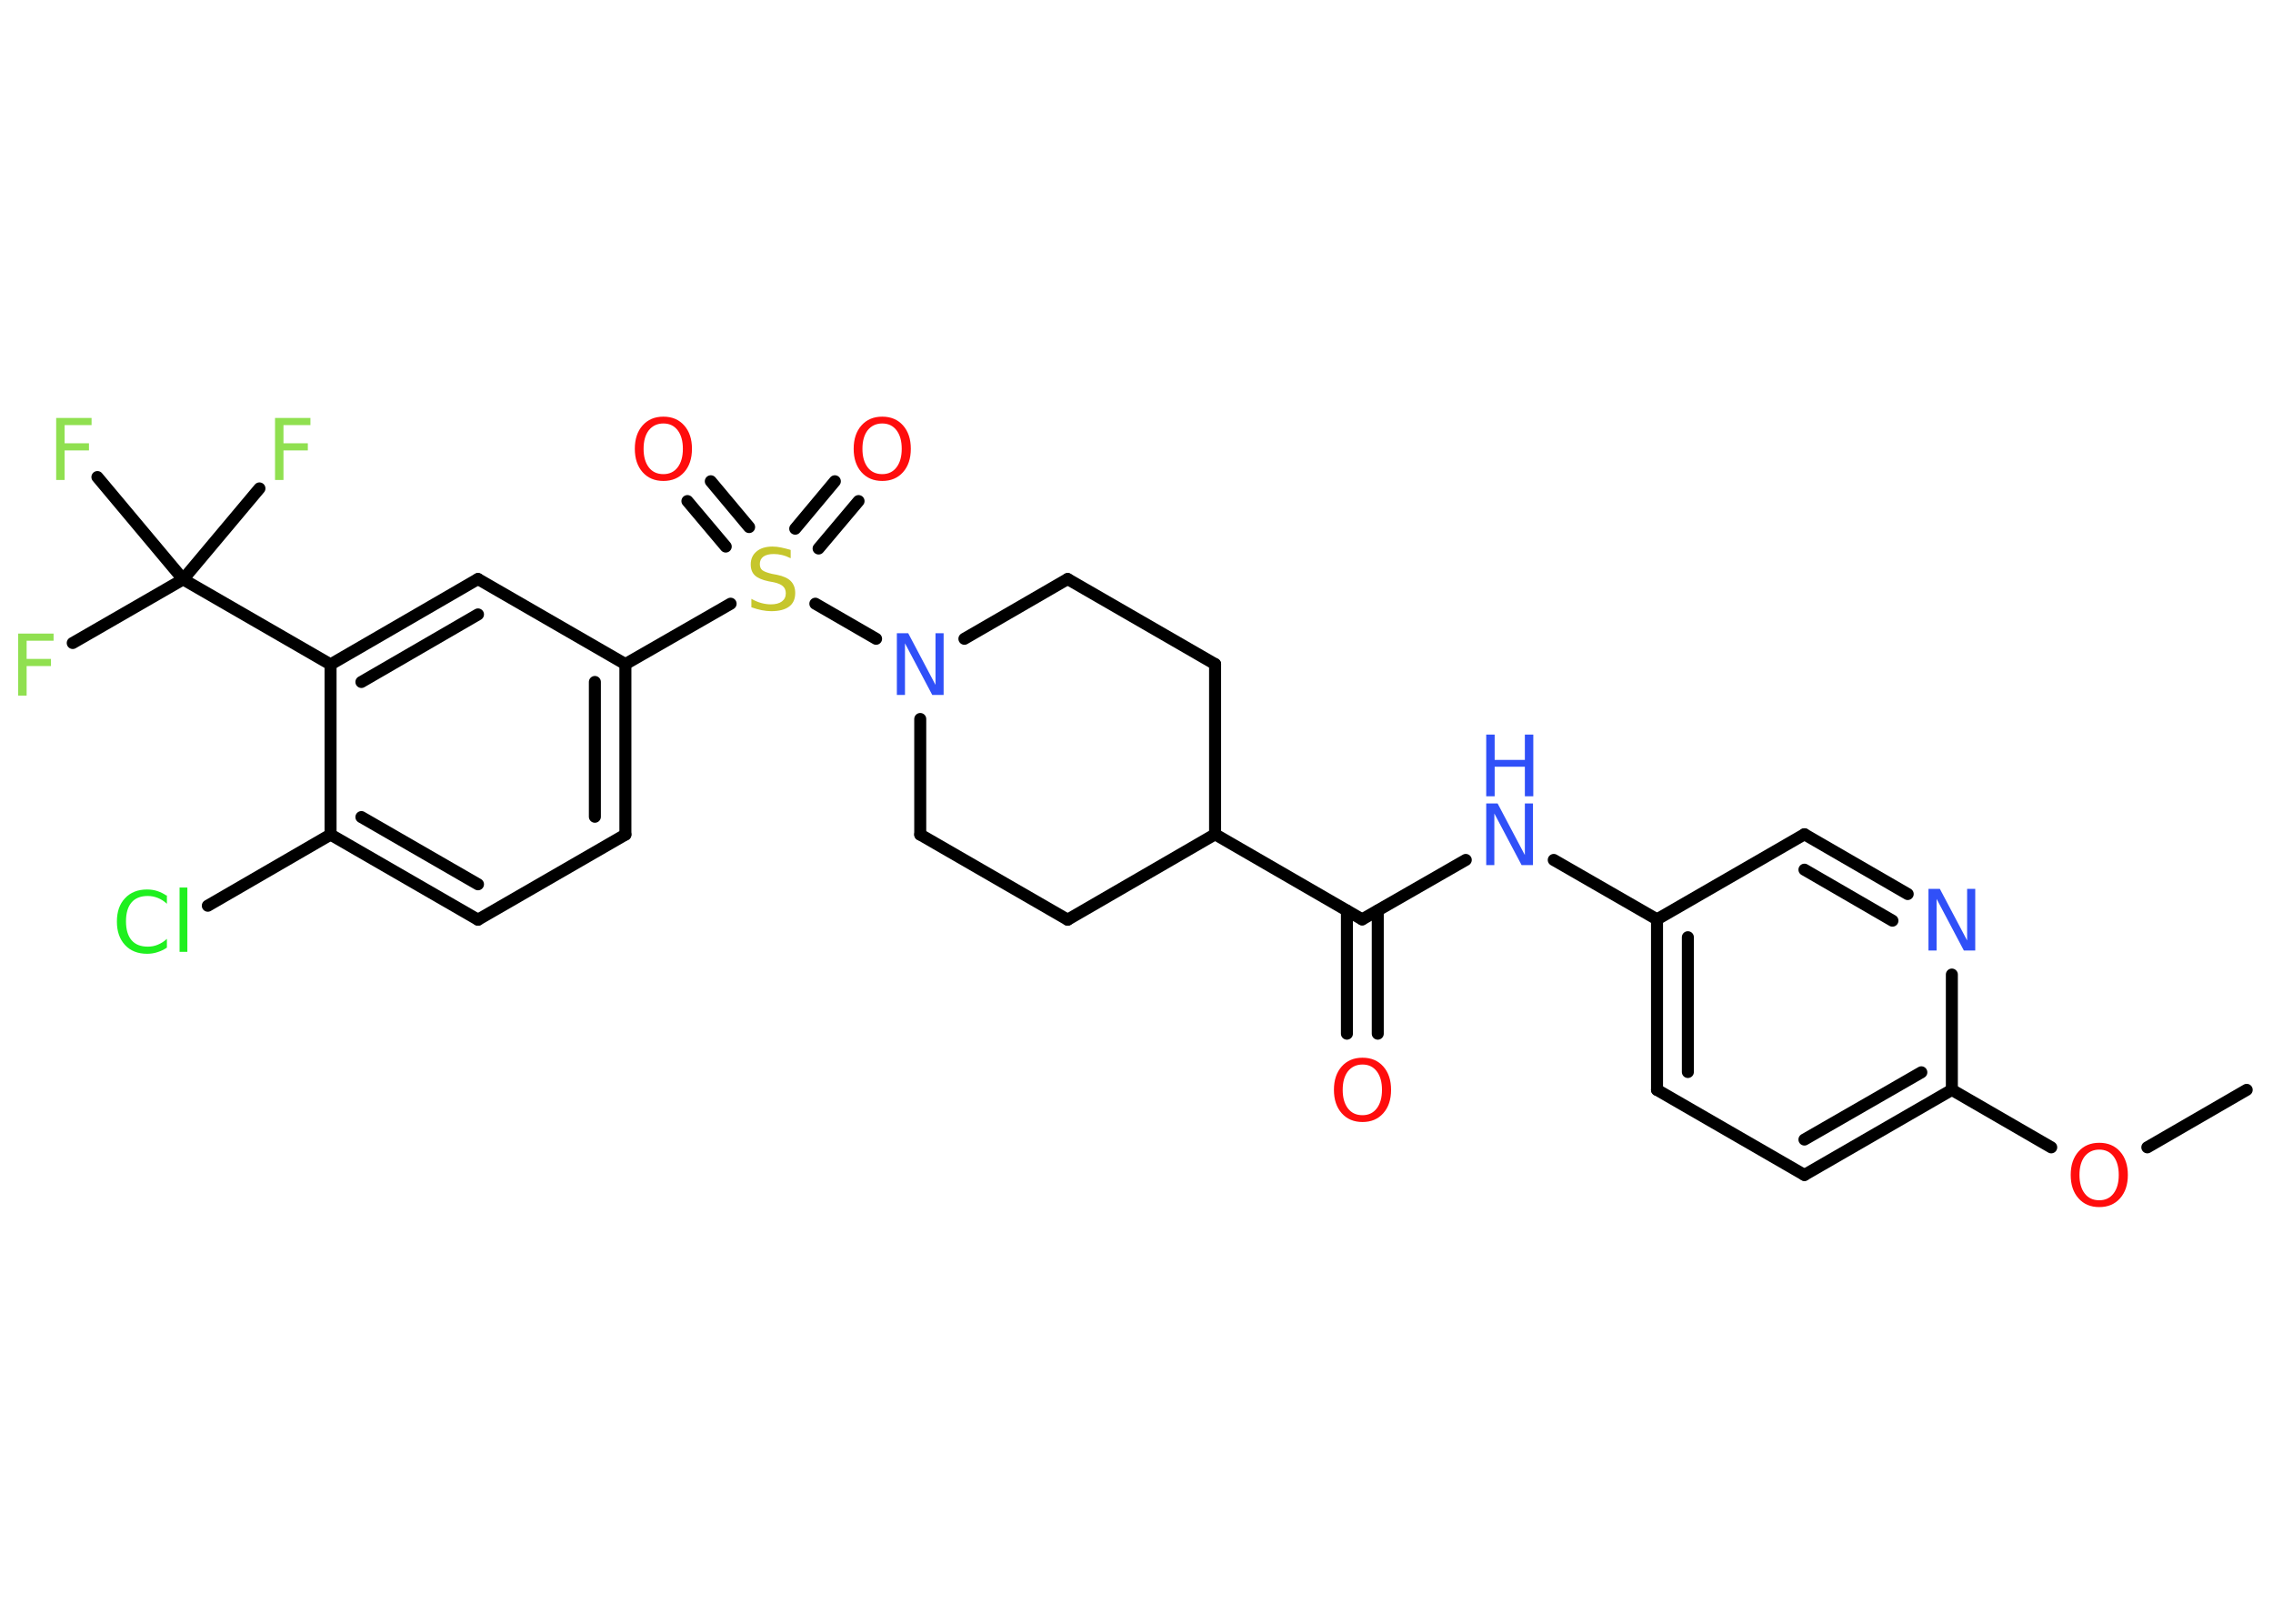 <?xml version='1.0' encoding='UTF-8'?>
<!DOCTYPE svg PUBLIC "-//W3C//DTD SVG 1.1//EN" "http://www.w3.org/Graphics/SVG/1.1/DTD/svg11.dtd">
<svg version='1.2' xmlns='http://www.w3.org/2000/svg' xmlns:xlink='http://www.w3.org/1999/xlink' width='70.0mm' height='50.0mm' viewBox='0 0 70.0 50.0'>
  <desc>Generated by the Chemistry Development Kit (http://github.com/cdk)</desc>
  <g stroke-linecap='round' stroke-linejoin='round' stroke='#000000' stroke-width='.37' fill='#FF0D0D'>
    <rect x='.0' y='.0' width='70.0' height='50.0' fill='#FFFFFF' stroke='none'/>
    <g id='mol1' class='mol'>
      <line id='mol1bnd1' class='bond' x1='69.19' y1='33.56' x2='66.13' y2='35.33'/>
      <line id='mol1bnd2' class='bond' x1='63.17' y1='35.33' x2='60.11' y2='33.56'/>
      <g id='mol1bnd3' class='bond'>
        <line x1='55.57' y1='36.18' x2='60.11' y2='33.56'/>
        <line x1='55.57' y1='35.09' x2='59.17' y2='33.02'/>
      </g>
      <line id='mol1bnd4' class='bond' x1='55.57' y1='36.18' x2='51.03' y2='33.56'/>
      <g id='mol1bnd5' class='bond'>
        <line x1='51.03' y1='28.31' x2='51.03' y2='33.56'/>
        <line x1='51.98' y1='28.86' x2='51.98' y2='33.01'/>
      </g>
      <line id='mol1bnd6' class='bond' x1='51.03' y1='28.31' x2='47.85' y2='26.48'/>
      <line id='mol1bnd7' class='bond' x1='45.14' y1='26.48' x2='41.95' y2='28.31'/>
      <g id='mol1bnd8' class='bond'>
        <line x1='42.43' y1='28.04' x2='42.43' y2='31.83'/>
        <line x1='41.48' y1='28.04' x2='41.48' y2='31.83'/>
      </g>
      <line id='mol1bnd9' class='bond' x1='41.95' y1='28.31' x2='37.42' y2='25.69'/>
      <line id='mol1bnd10' class='bond' x1='37.42' y1='25.69' x2='37.42' y2='20.45'/>
      <line id='mol1bnd11' class='bond' x1='37.42' y1='20.45' x2='32.88' y2='17.83'/>
      <line id='mol1bnd12' class='bond' x1='32.88' y1='17.83' x2='29.7' y2='19.67'/>
      <line id='mol1bnd13' class='bond' x1='26.98' y1='19.67' x2='25.11' y2='18.59'/>
      <g id='mol1bnd14' class='bond'>
        <line x1='24.49' y1='16.28' x2='25.71' y2='14.82'/>
        <line x1='25.21' y1='16.89' x2='26.44' y2='15.43'/>
      </g>
      <g id='mol1bnd15' class='bond'>
        <line x1='22.35' y1='16.83' x2='21.17' y2='15.43'/>
        <line x1='23.07' y1='16.23' x2='21.89' y2='14.82'/>
      </g>
      <line id='mol1bnd16' class='bond' x1='22.5' y1='18.59' x2='19.26' y2='20.45'/>
      <g id='mol1bnd17' class='bond'>
        <line x1='19.26' y1='25.7' x2='19.26' y2='20.45'/>
        <line x1='18.32' y1='25.15' x2='18.32' y2='21.0'/>
      </g>
      <line id='mol1bnd18' class='bond' x1='19.26' y1='25.7' x2='14.72' y2='28.32'/>
      <g id='mol1bnd19' class='bond'>
        <line x1='10.18' y1='25.7' x2='14.72' y2='28.32'/>
        <line x1='11.13' y1='25.16' x2='14.72' y2='27.23'/>
      </g>
      <line id='mol1bnd20' class='bond' x1='10.18' y1='25.7' x2='6.4' y2='27.89'/>
      <line id='mol1bnd21' class='bond' x1='10.18' y1='25.7' x2='10.18' y2='20.46'/>
      <line id='mol1bnd22' class='bond' x1='10.18' y1='20.46' x2='5.64' y2='17.84'/>
      <line id='mol1bnd23' class='bond' x1='5.64' y1='17.84' x2='2.24' y2='19.8'/>
      <line id='mol1bnd24' class='bond' x1='5.64' y1='17.84' x2='7.99' y2='15.04'/>
      <line id='mol1bnd25' class='bond' x1='5.64' y1='17.84' x2='3.0' y2='14.69'/>
      <g id='mol1bnd26' class='bond'>
        <line x1='14.72' y1='17.83' x2='10.18' y2='20.46'/>
        <line x1='14.72' y1='18.92' x2='11.13' y2='21.0'/>
      </g>
      <line id='mol1bnd27' class='bond' x1='19.26' y1='20.45' x2='14.72' y2='17.83'/>
      <line id='mol1bnd28' class='bond' x1='28.34' y1='22.14' x2='28.34' y2='25.7'/>
      <line id='mol1bnd29' class='bond' x1='28.34' y1='25.7' x2='32.88' y2='28.32'/>
      <line id='mol1bnd30' class='bond' x1='37.42' y1='25.69' x2='32.88' y2='28.32'/>
      <line id='mol1bnd31' class='bond' x1='51.03' y1='28.31' x2='55.57' y2='25.69'/>
      <g id='mol1bnd32' class='bond'>
        <line x1='58.75' y1='27.53' x2='55.57' y2='25.69'/>
        <line x1='58.28' y1='28.35' x2='55.57' y2='26.78'/>
      </g>
      <line id='mol1bnd33' class='bond' x1='60.11' y1='33.56' x2='60.11' y2='30.01'/>
      <path id='mol1atm2' class='atom' d='M64.65 35.4q-.28 .0 -.45 .21q-.16 .21 -.16 .57q.0 .36 .16 .57q.16 .21 .45 .21q.28 .0 .44 -.21q.16 -.21 .16 -.57q.0 -.36 -.16 -.57q-.16 -.21 -.44 -.21zM64.65 35.19q.4 .0 .64 .27q.24 .27 .24 .72q.0 .45 -.24 .72q-.24 .27 -.64 .27q-.4 .0 -.64 -.27q-.24 -.27 -.24 -.72q.0 -.45 .24 -.72q.24 -.27 .64 -.27z' stroke='none'/>
      <g id='mol1atm7' class='atom'>
        <path d='M45.77 24.74h.35l.84 1.59v-1.59h.25v1.9h-.35l-.84 -1.59v1.59h-.25v-1.9z' stroke='none' fill='#3050F8'/>
        <path d='M45.77 22.62h.26v.78h.93v-.78h.26v1.9h-.26v-.91h-.93v.91h-.26v-1.9z' stroke='none' fill='#3050F8'/>
      </g>
      <path id='mol1atm9' class='atom' d='M41.96 32.78q-.28 .0 -.45 .21q-.16 .21 -.16 .57q.0 .36 .16 .57q.16 .21 .45 .21q.28 .0 .44 -.21q.16 -.21 .16 -.57q.0 -.36 -.16 -.57q-.16 -.21 -.44 -.21zM41.96 32.57q.4 .0 .64 .27q.24 .27 .24 .72q.0 .45 -.24 .72q-.24 .27 -.64 .27q-.4 .0 -.64 -.27q-.24 -.27 -.24 -.72q.0 -.45 .24 -.72q.24 -.27 .64 -.27z' stroke='none'/>
      <path id='mol1atm13' class='atom' d='M27.62 19.5h.35l.84 1.59v-1.59h.25v1.9h-.35l-.84 -1.59v1.59h-.25v-1.9z' stroke='none' fill='#3050F8'/>
      <path id='mol1atm14' class='atom' d='M24.35 16.94v.25q-.14 -.07 -.27 -.1q-.13 -.03 -.25 -.03q-.21 .0 -.32 .08q-.11 .08 -.11 .23q.0 .13 .08 .19q.08 .06 .29 .11l.16 .03q.29 .06 .42 .19q.14 .14 .14 .37q.0 .28 -.19 .42q-.19 .14 -.55 .14q-.13 .0 -.29 -.03q-.15 -.03 -.32 -.09v-.26q.16 .09 .31 .13q.15 .04 .29 .04q.22 .0 .34 -.09q.12 -.09 .12 -.25q.0 -.14 -.09 -.22q-.09 -.08 -.28 -.12l-.16 -.03q-.29 -.06 -.42 -.18q-.13 -.12 -.13 -.34q.0 -.25 .18 -.4q.18 -.15 .49 -.15q.13 .0 .27 .03q.14 .03 .28 .07z' stroke='none' fill='#C6C62C'/>
      <path id='mol1atm15' class='atom' d='M27.17 13.04q-.28 .0 -.45 .21q-.16 .21 -.16 .57q.0 .36 .16 .57q.16 .21 .45 .21q.28 .0 .44 -.21q.16 -.21 .16 -.57q.0 -.36 -.16 -.57q-.16 -.21 -.44 -.21zM27.17 12.83q.4 .0 .64 .27q.24 .27 .24 .72q.0 .45 -.24 .72q-.24 .27 -.64 .27q-.4 .0 -.64 -.27q-.24 -.27 -.24 -.72q.0 -.45 .24 -.72q.24 -.27 .64 -.27z' stroke='none'/>
      <path id='mol1atm16' class='atom' d='M20.43 13.04q-.28 .0 -.45 .21q-.16 .21 -.16 .57q.0 .36 .16 .57q.16 .21 .45 .21q.28 .0 .44 -.21q.16 -.21 .16 -.57q.0 -.36 -.16 -.57q-.16 -.21 -.44 -.21zM20.43 12.83q.4 .0 .64 .27q.24 .27 .24 .72q.0 .45 -.24 .72q-.24 .27 -.64 .27q-.4 .0 -.64 -.27q-.24 -.27 -.24 -.72q.0 -.45 .24 -.72q.24 -.27 .64 -.27z' stroke='none'/>
      <path id='mol1atm21' class='atom' d='M5.14 27.56v.27q-.13 -.12 -.28 -.18q-.15 -.06 -.31 -.06q-.33 .0 -.5 .2q-.17 .2 -.17 .58q.0 .38 .17 .58q.17 .2 .5 .2q.17 .0 .31 -.06q.15 -.06 .28 -.18v.27q-.13 .09 -.29 .14q-.15 .05 -.32 .05q-.43 .0 -.68 -.27q-.25 -.27 -.25 -.72q.0 -.46 .25 -.72q.25 -.27 .68 -.27q.17 .0 .32 .05q.15 .05 .28 .14zM5.53 27.33h.24v1.98h-.24v-1.98z' stroke='none' fill='#1FF01F'/>
      <path id='mol1atm24' class='atom' d='M.56 19.51h1.09v.22h-.83v.56h.75v.22h-.75v.91h-.26v-1.9z' stroke='none' fill='#90E050'/>
      <path id='mol1atm25' class='atom' d='M8.47 12.87h1.09v.22h-.83v.56h.75v.22h-.75v.91h-.26v-1.9z' stroke='none' fill='#90E050'/>
      <path id='mol1atm26' class='atom' d='M1.73 12.87h1.09v.22h-.83v.56h.75v.22h-.75v.91h-.26v-1.9z' stroke='none' fill='#90E050'/>
      <path id='mol1atm31' class='atom' d='M59.39 27.37h.35l.84 1.59v-1.59h.25v1.9h-.35l-.84 -1.59v1.59h-.25v-1.9z' stroke='none' fill='#3050F8'/>
    </g>
  </g>
</svg>

